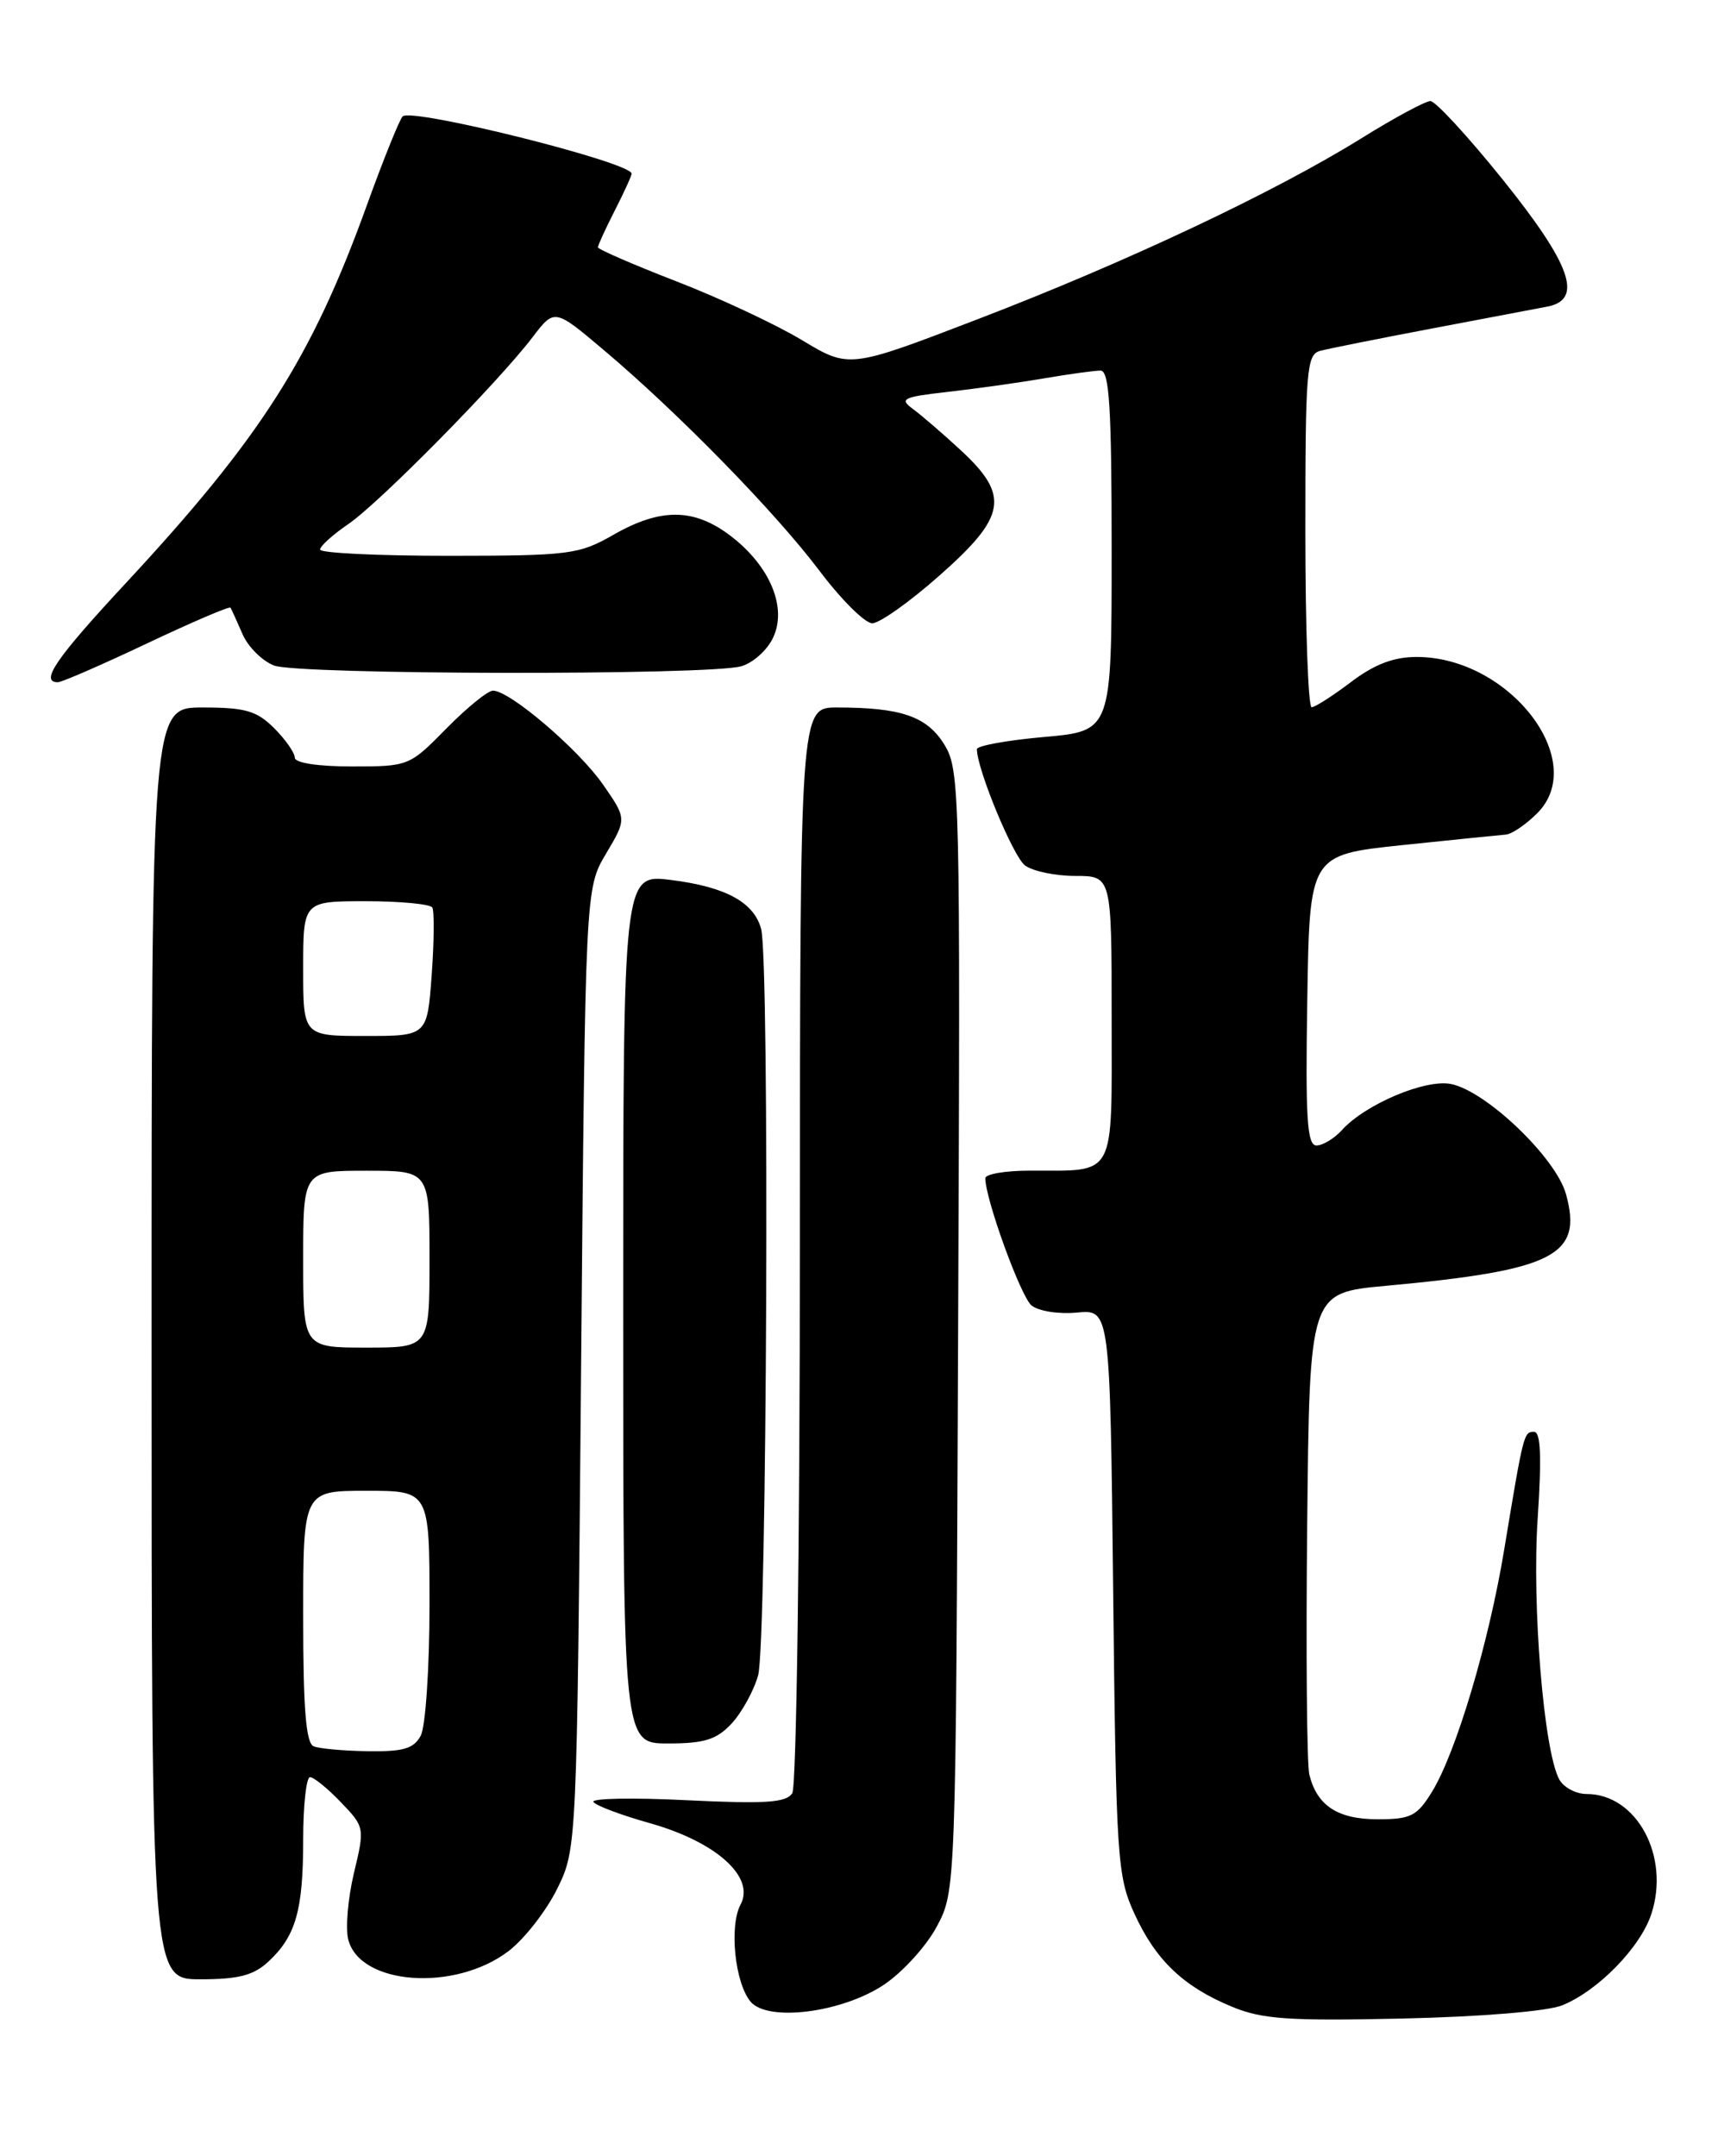 <?xml version="1.0" encoding="UTF-8" standalone="no"?>
<!DOCTYPE svg PUBLIC "-//W3C//DTD SVG 1.1//EN" "http://www.w3.org/Graphics/SVG/1.1/DTD/svg11.dtd" >
<svg xmlns="http://www.w3.org/2000/svg" xmlns:xlink="http://www.w3.org/1999/xlink" version="1.1" viewBox="0 0 204 256">
 <g >
 <path fill="currentColor"
d=" M 185.50 238.09 C 189.75 236.37 194.77 231.23 196.08 227.26 C 198.34 220.41 194.35 213.00 188.40 213.00 C 187.12 213.00 185.65 212.21 185.14 211.25 C 183.31 207.83 181.89 190.60 182.59 180.25 C 183.07 172.96 182.95 170.00 182.16 170.00 C 180.94 170.00 180.91 170.11 178.61 184.00 C 176.78 195.08 172.89 208.12 170.03 212.75 C 168.26 215.63 167.52 216.00 163.59 216.00 C 158.84 216.00 156.38 214.39 155.47 210.68 C 155.18 209.48 155.06 196.12 155.22 181.00 C 155.50 153.50 155.50 153.50 164.50 152.67 C 184.57 150.82 187.97 149.09 185.95 141.78 C 184.76 137.46 176.46 129.52 172.28 128.70 C 169.23 128.10 162.11 131.11 159.34 134.18 C 158.43 135.18 157.07 136.00 156.32 136.00 C 155.21 136.00 155.00 132.81 155.23 118.75 C 155.50 101.50 155.50 101.50 166.50 100.34 C 172.55 99.71 178.08 99.15 178.80 99.09 C 179.51 99.04 181.19 97.90 182.53 96.56 C 188.75 90.35 179.22 78.00 168.22 78.00 C 165.48 78.00 163.21 78.87 160.43 80.97 C 158.27 82.61 156.16 83.96 155.75 83.97 C 155.34 83.99 155.00 74.58 155.00 63.07 C 155.00 43.98 155.15 42.09 156.75 41.66 C 157.71 41.40 163.68 40.21 170.00 39.01 C 176.32 37.81 182.51 36.63 183.75 36.40 C 188.02 35.57 186.57 31.44 178.47 21.36 C 174.33 16.21 170.45 12.00 169.85 12.00 C 169.26 12.00 165.56 13.99 161.64 16.43 C 151.30 22.85 133.74 31.13 116.17 37.87 C 100.84 43.76 100.84 43.76 95.24 40.39 C 92.17 38.54 85.45 35.39 80.33 33.41 C 75.20 31.42 71.00 29.60 71.00 29.36 C 71.00 29.12 71.90 27.16 73.00 25.00 C 74.10 22.84 75.00 20.87 75.00 20.62 C 75.00 19.28 48.89 12.76 47.81 13.82 C 47.44 14.19 45.53 18.92 43.58 24.32 C 37.02 42.49 31.00 51.93 14.99 69.18 C 6.64 78.16 4.69 81.00 6.87 81.00 C 7.34 81.00 12.10 78.93 17.44 76.40 C 22.77 73.88 27.24 71.96 27.37 72.15 C 27.49 72.34 28.13 73.75 28.79 75.27 C 29.44 76.79 31.14 78.48 32.55 79.02 C 35.45 80.12 84.06 80.20 88.00 79.11 C 89.38 78.73 91.08 77.22 91.78 75.75 C 93.51 72.17 91.45 67.21 86.76 63.63 C 82.42 60.32 78.46 60.28 72.85 63.49 C 68.74 65.84 67.65 65.98 53.25 65.99 C 44.86 65.99 38.00 65.66 38.01 65.25 C 38.01 64.84 39.52 63.48 41.35 62.23 C 45.03 59.72 59.08 45.48 63.22 40.06 C 65.84 36.62 65.84 36.62 71.67 41.54 C 80.57 49.05 92.05 60.80 97.29 67.75 C 99.88 71.19 102.71 74.00 103.57 74.00 C 104.44 74.00 108.04 71.45 111.57 68.32 C 119.50 61.32 119.92 58.86 114.11 53.48 C 111.97 51.50 109.39 49.28 108.38 48.54 C 106.76 47.35 107.22 47.13 112.53 46.53 C 115.81 46.16 120.95 45.44 123.93 44.93 C 126.92 44.42 129.96 44.00 130.68 44.00 C 131.73 44.00 132.00 48.37 132.00 65.40 C 132.00 86.79 132.00 86.79 124.00 87.50 C 119.60 87.89 116.00 88.54 116.00 88.95 C 116.00 91.30 120.30 101.70 121.71 102.75 C 122.63 103.44 125.32 104.00 127.69 104.00 C 132.00 104.00 132.00 104.00 132.00 120.88 C 132.00 140.16 132.65 138.96 122.25 138.99 C 119.36 138.99 117.00 139.40 117.00 139.89 C 117.00 142.37 121.20 153.92 122.48 154.99 C 123.31 155.67 125.70 156.05 127.88 155.84 C 131.81 155.47 131.81 155.47 132.18 188.98 C 132.53 220.65 132.67 222.76 134.69 227.18 C 137.22 232.72 140.50 235.86 146.27 238.25 C 149.85 239.74 152.97 239.96 166.50 239.66 C 175.89 239.45 183.74 238.80 185.50 238.09 Z  M 104.92 235.67 C 107.14 234.20 109.98 231.09 111.23 228.75 C 113.50 224.50 113.50 224.50 113.77 158.00 C 114.04 93.92 113.98 91.39 112.13 88.40 C 110.06 85.05 107.00 84.00 99.38 84.00 C 95.00 84.00 95.00 84.00 94.98 147.75 C 94.98 183.17 94.57 212.12 94.08 212.90 C 93.37 214.03 90.92 214.19 81.59 213.74 C 75.21 213.42 70.20 213.51 70.46 213.94 C 70.73 214.37 73.74 215.50 77.15 216.46 C 85.02 218.67 89.69 222.85 87.94 226.12 C 86.57 228.67 87.26 235.41 89.12 237.65 C 91.14 240.08 99.92 238.98 104.92 235.67 Z  M 31.87 232.90 C 35.13 229.87 36.00 226.81 36.00 218.43 C 36.00 214.35 36.37 211.00 36.81 211.00 C 37.26 211.00 38.91 212.34 40.48 213.98 C 43.30 216.92 43.32 217.01 42.03 222.37 C 41.32 225.35 41.01 228.91 41.35 230.27 C 42.72 235.70 54.00 236.52 60.39 231.65 C 62.26 230.22 64.85 226.90 66.15 224.28 C 68.50 219.50 68.50 219.50 69.00 162.50 C 69.50 105.50 69.50 105.50 71.96 101.36 C 74.42 97.21 74.42 97.21 71.62 93.17 C 68.72 88.99 60.54 82.00 58.54 82.00 C 57.92 82.00 55.43 84.03 53.00 86.50 C 48.62 90.96 48.52 91.00 41.79 91.00 C 37.73 91.00 35.00 90.58 35.00 89.95 C 35.00 89.38 33.90 87.80 32.55 86.45 C 30.48 84.39 29.13 84.00 24.05 84.00 C 18.00 84.00 18.00 84.00 18.00 159.50 C 18.00 235.00 18.00 235.00 23.81 235.00 C 28.33 235.00 30.12 234.53 31.87 232.90 Z  M 86.85 204.66 C 88.06 203.37 89.49 200.79 90.02 198.92 C 91.07 195.27 91.40 114.08 90.38 110.30 C 89.53 107.12 86.16 105.29 79.68 104.48 C 74.00 103.77 74.00 103.77 74.00 155.38 C 74.00 207.00 74.00 207.00 79.33 207.00 C 83.62 207.00 85.08 206.55 86.85 204.66 Z  M 37.25 207.34 C 36.33 206.97 36.00 202.91 36.00 191.92 C 36.00 177.00 36.00 177.00 43.50 177.00 C 51.00 177.00 51.00 177.00 51.00 190.57 C 51.00 198.03 50.53 205.00 49.96 206.07 C 49.13 207.62 47.90 207.98 43.71 207.92 C 40.85 207.88 37.94 207.62 37.25 207.34 Z  M 36.00 149.50 C 36.00 139.00 36.00 139.00 43.50 139.00 C 51.00 139.00 51.00 139.00 51.00 149.50 C 51.00 160.00 51.00 160.00 43.50 160.00 C 36.00 160.00 36.00 160.00 36.00 149.50 Z  M 36.00 115.00 C 36.00 107.00 36.00 107.00 43.44 107.00 C 47.53 107.00 51.09 107.34 51.33 107.75 C 51.58 108.16 51.55 111.76 51.26 115.75 C 50.73 123.00 50.73 123.00 43.37 123.00 C 36.00 123.00 36.00 123.00 36.00 115.00 Z "/>
</g>
</svg>